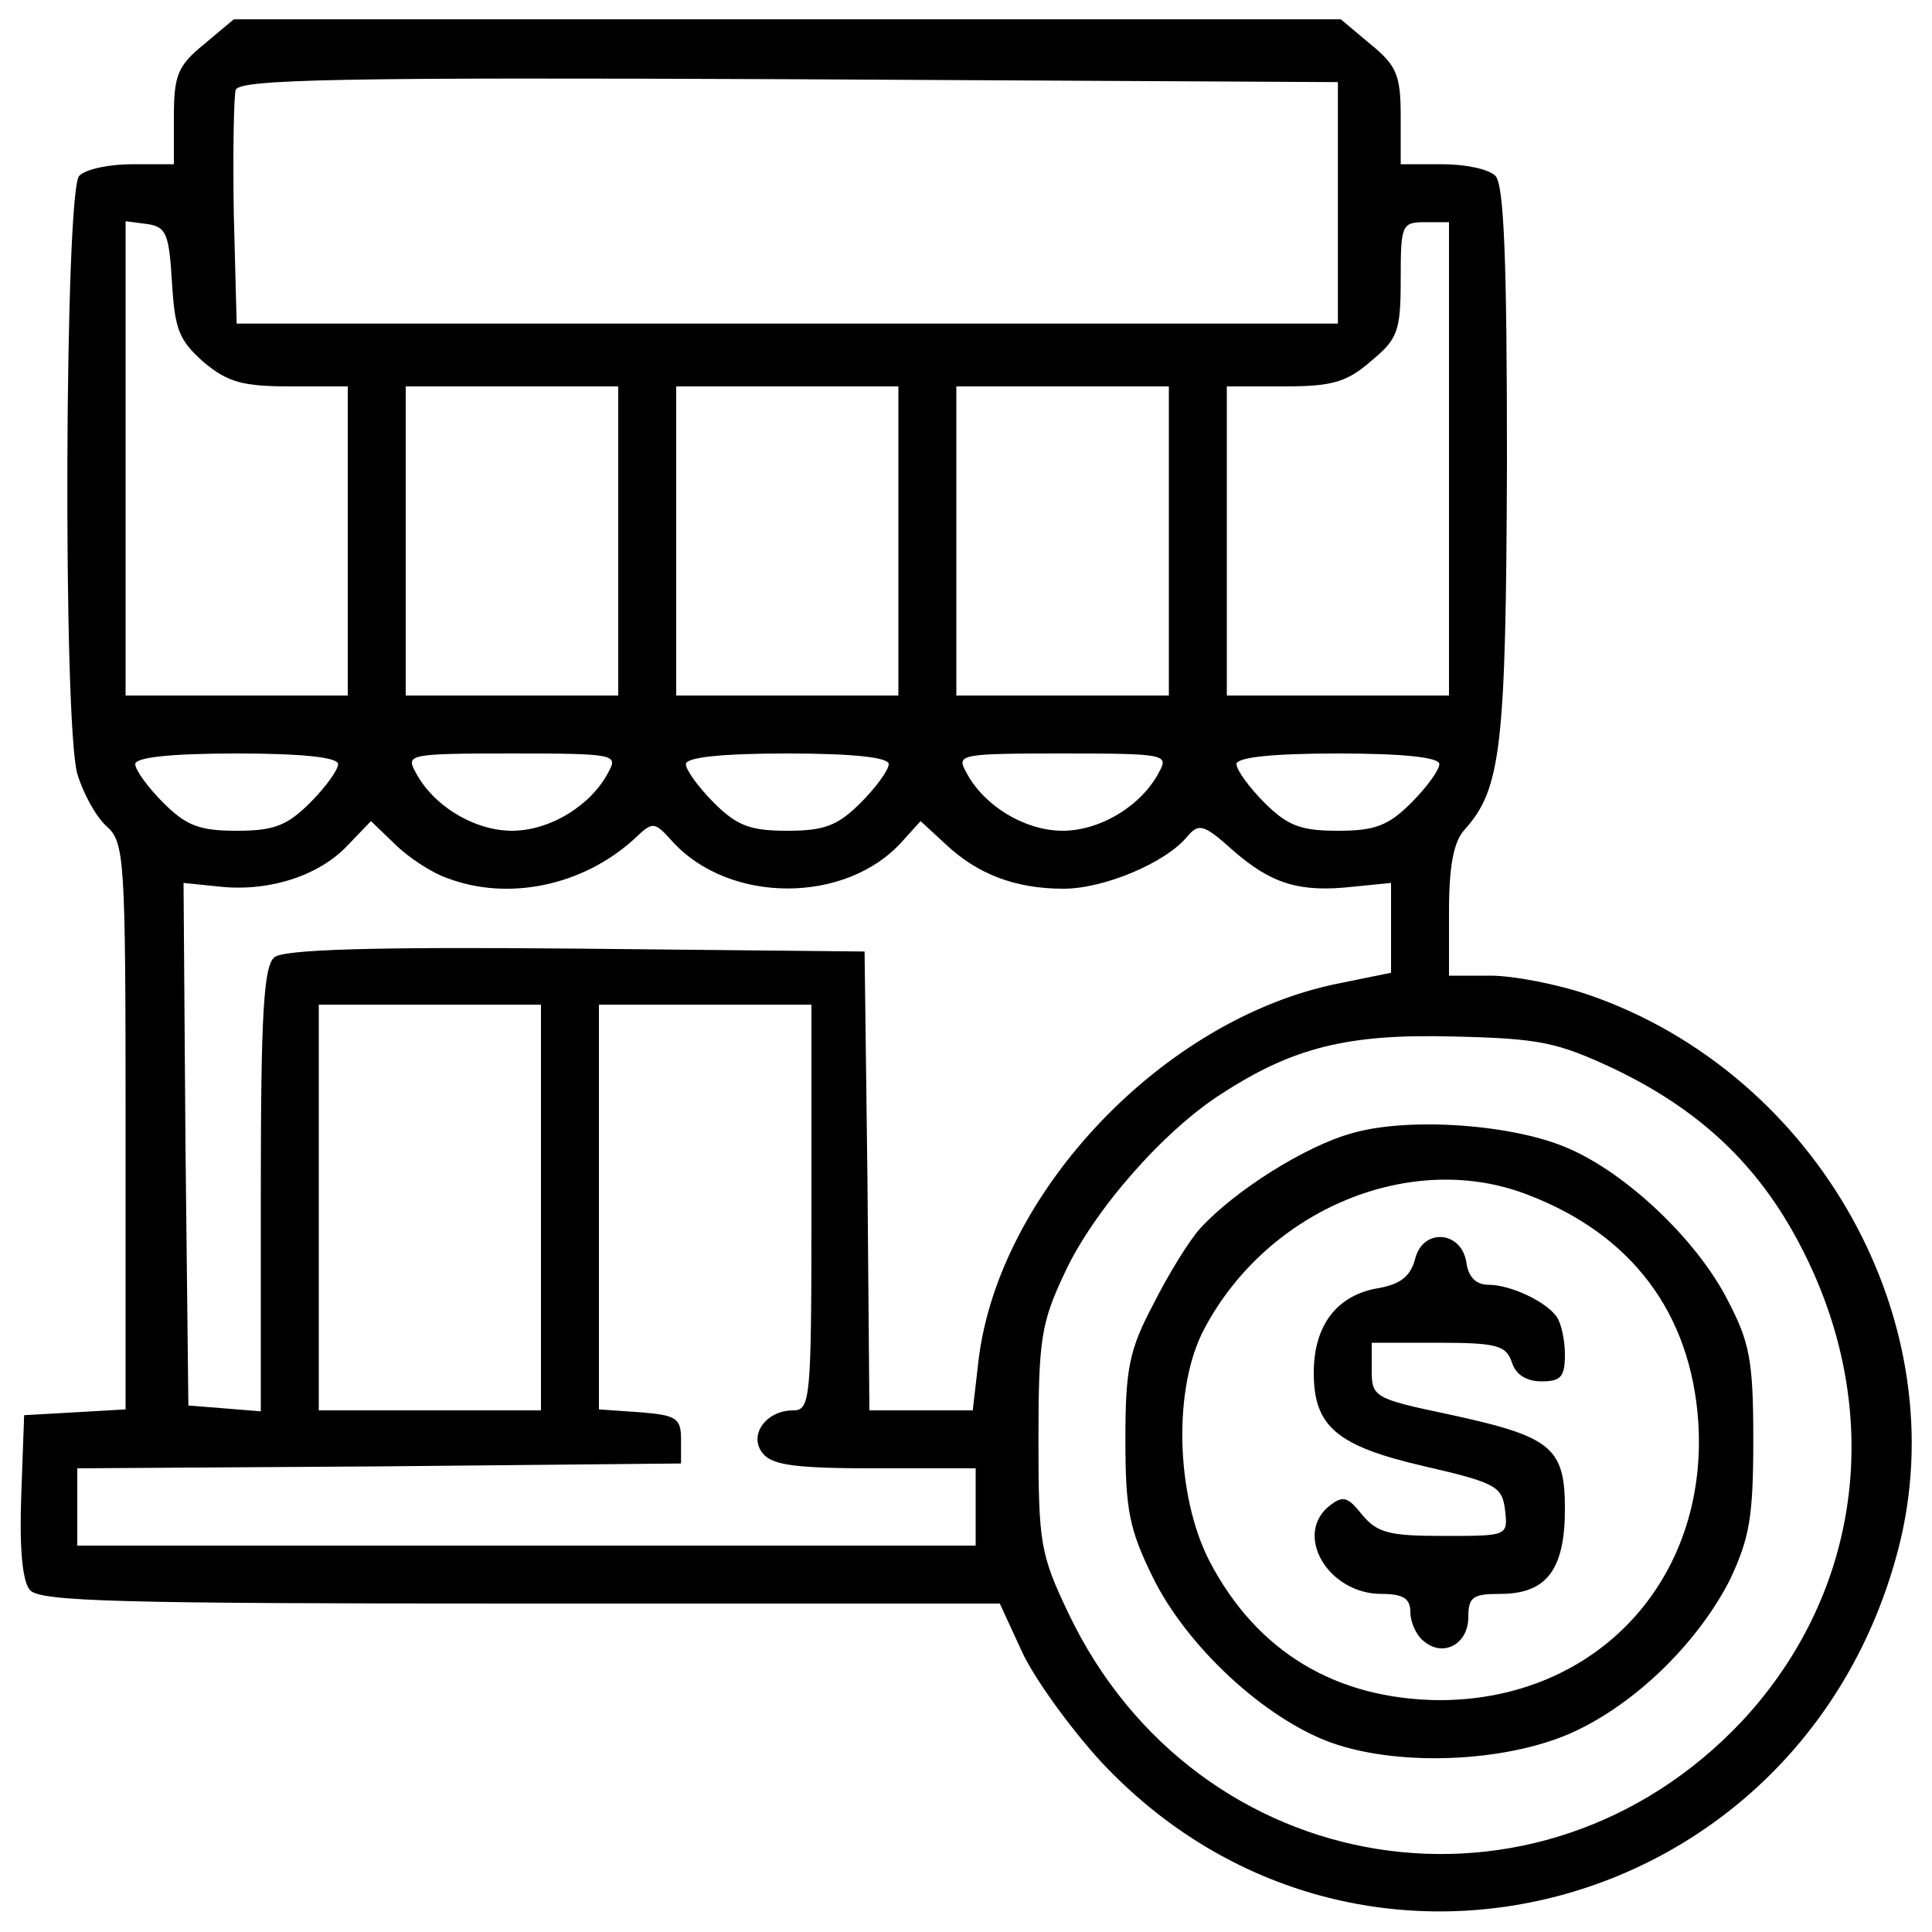 <?xml version="1.0" standalone="no"?>
<!DOCTYPE svg PUBLIC "-//W3C//DTD SVG 20010904//EN"
 "http://www.w3.org/TR/2001/REC-SVG-20010904/DTD/svg10.dtd">
<svg version="1.0" xmlns="http://www.w3.org/2000/svg"
 width="200pt" height="200pt" viewBox="0 0 200 200"
 preserveAspectRatio="xMidYMid meet">
<g transform="translate(0,200) scale(0.1,-0.1)"
fill="#000000" stroke="none">
<path d="M211 1954 c-27 -22 -31 -32 -31 -75 l0 -49 -43 0 c-24 0 -48 -5 -55
-12 -15 -15 -17 -565 -2 -619 6 -20 19 -44 30 -54 19 -17 20 -31 20 -311 l0
-293 -52 -3 -53 -3 -3 -83 c-2 -53 1 -89 9 -98 10 -12 94 -14 508 -14 l496 0
23 -50 c13 -28 50 -79 82 -114 265 -283 726 -159 825 220 61 234 -83 492 -320
574 -32 11 -78 20 -102 20 l-43 0 0 67 c0 47 5 72 16 84 38 42 43 85 44 380 0
209 -3 288 -12 297 -7 7 -31 12 -55 12 l-43 0 0 49 c0 43 -4 53 -31 75 l-31
26 -573 0 -573 0 -31 -26z m1174 -164 l0 -125 -570 0 -570 0 -3 114 c-1 63 0
121 2 128 4 11 110 13 573 11 l568 -3 0 -125z m-1207 -82 c3 -49 7 -60 33 -83
25 -21 41 -25 90 -25 l59 0 0 -160 0 -160 -115 0 -115 0 0 246 0 245 23 -3
c19 -3 22 -10 25 -60z m1322 -183 l0 -245 -115 0 -115 0 0 160 0 160 59 0 c49
0 65 4 90 26 28 23 31 31 31 85 0 56 1 59 25 59 l25 0 0 -245z m-860 -85 l0
-160 -110 0 -110 0 0 160 0 160 110 0 110 0 0 -160z m290 0 l0 -160 -115 0
-115 0 0 160 0 160 115 0 115 0 0 -160z m280 0 l0 -160 -110 0 -110 0 0 160 0
160 110 0 110 0 0 -160z m-860 -231 c0 -6 -13 -24 -29 -40 -24 -24 -38 -29
-76 -29 -38 0 -52 5 -76 29 -16 16 -29 34 -29 40 0 7 37 11 105 11 68 0 105
-4 105 -11z m280 -8 c-18 -35 -61 -61 -100 -61 -39 0 -82 26 -100 61 -10 18
-6 19 100 19 106 0 110 -1 100 -19z m290 8 c0 -6 -13 -24 -29 -40 -24 -24 -38
-29 -76 -29 -38 0 -52 5 -76 29 -16 16 -29 34 -29 40 0 7 37 11 105 11 68 0
105 -4 105 -11z m280 -8 c-18 -35 -61 -61 -100 -61 -39 0 -82 26 -100 61 -10
18 -6 19 100 19 106 0 110 -1 100 -19z m290 8 c0 -6 -13 -24 -29 -40 -24 -24
-38 -29 -76 -29 -38 0 -52 5 -76 29 -16 16 -29 34 -29 40 0 7 37 11 105 11 68
0 105 -4 105 -11z m-1027 -118 c63 -24 140 -8 193 40 20 19 21 19 40 -2 59
-65 180 -65 238 0 l19 21 26 -24 c33 -31 72 -46 122 -46 42 0 106 27 128 54
12 14 17 13 47 -14 40 -35 69 -44 124 -38 l40 4 0 -47 0 -46 -54 -11 c-181
-36 -352 -216 -373 -390 l-6 -52 -53 0 -54 0 -2 238 -3 237 -299 3 c-212 2
-303 -1 -312 -9 -11 -9 -14 -59 -14 -241 l0 -229 -37 3 -38 3 -3 270 -2 271
39 -4 c51 -5 102 12 131 43 l24 25 25 -24 c14 -14 39 -30 54 -35z m97 -341 l0
-210 -115 0 -115 0 0 210 0 210 115 0 115 0 0 -210z m280 0 c0 -199 -1 -210
-19 -210 -28 0 -47 -26 -31 -45 10 -12 36 -15 116 -15 l104 0 0 -40 0 -40
-465 0 -465 0 0 40 0 40 313 2 312 3 0 25 c0 22 -5 25 -42 28 l-43 3 0 210 0
209 110 0 110 0 0 -210z m830 144 c90 -43 150 -100 193 -182 89 -169 66 -358
-59 -493 -210 -224 -565 -168 -698 111 -29 61 -31 72 -31 180 0 104 3 121 27
172 30 65 103 148 163 186 74 48 131 62 240 59 89 -2 107 -6 165 -33z"/>
<path d="M1400 827 c-48 -13 -121 -59 -157 -98 -12 -13 -34 -49 -49 -79 -25
-47 -29 -67 -29 -140 0 -73 4 -93 28 -142 35 -72 116 -147 185 -172 73 -26
189 -20 257 14 63 31 124 92 156 155 20 43 24 64 24 145 0 83 -4 101 -27 145
-32 62 -104 130 -164 156 -56 25 -165 33 -224 16z m182 -64 c107 -41 168 -122
176 -234 11 -164 -105 -289 -268 -289 -107 1 -189 50 -238 144 -35 68 -38 180
-5 241 66 124 215 185 335 138z"/>
<path d="M1465 697 c-5 -19 -16 -27 -41 -31 -41 -8 -64 -39 -64 -87 0 -56 24
-76 115 -97 74 -17 80 -21 83 -45 3 -27 3 -27 -63 -27 -57 0 -69 3 -85 22 -15
19 -20 20 -34 9 -37 -30 -1 -91 54 -91 23 0 30 -5 30 -19 0 -10 6 -24 14 -30
20 -17 46 -3 46 25 0 21 5 24 33 24 48 0 67 25 67 88 0 64 -14 75 -121 98 -76
16 -79 18 -79 45 l0 29 69 0 c61 0 70 -3 76 -20 4 -13 15 -20 31 -20 20 0 24
5 24 28 0 15 -4 32 -8 38 -10 16 -48 34 -71 34 -13 0 -21 8 -23 23 -5 33 -45
36 -53 4z"/>
</g>
</svg>
